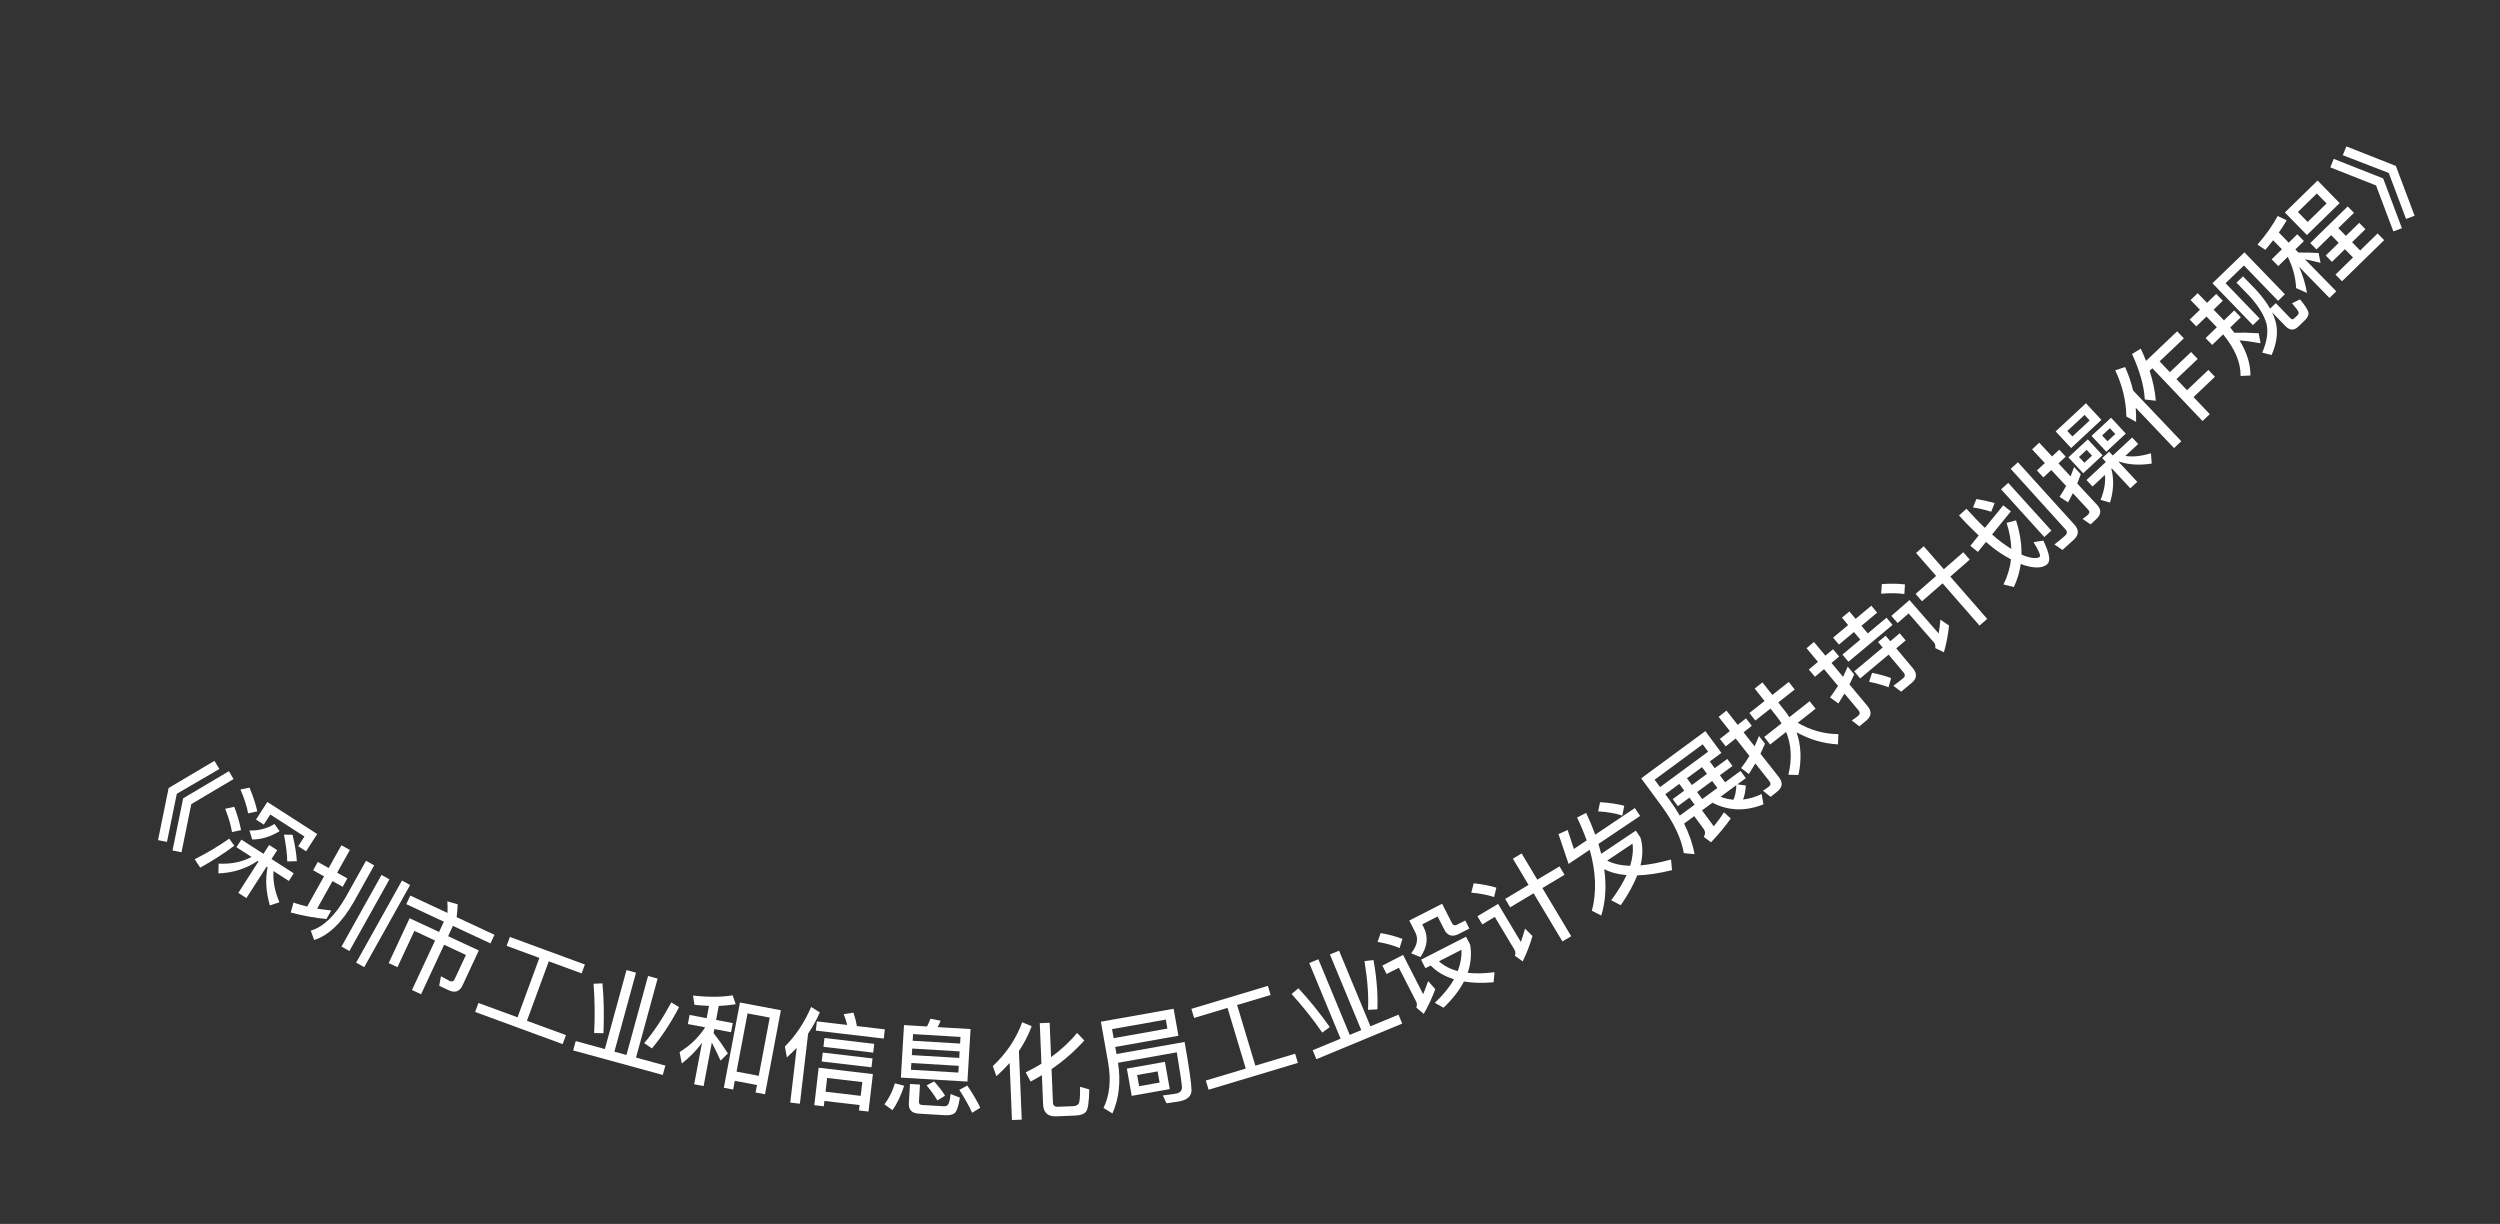 <svg width="96" height="47" viewBox="0 0 96 47" fill="none" xmlns="http://www.w3.org/2000/svg">
<rect x="0" y="0" width="96" height="47" fill="#333333" stroke="none"/>
<path d="M8.234 29.217L8.424 29.529L6.789 30.481L6.412 32.329L6.068 32.261L6.476 30.259L8.234 29.217ZM8.791 29.613L8.968 29.916L7.346 30.878L6.97 32.726L6.625 32.657L7.034 30.655L8.791 29.613Z" fill="white"/>
<path d="M10.539 31.641L10.738 31.917C10.387 32.129 10.037 32.237 9.685 32.238L9.58 31.89C9.935 31.9 10.254 31.819 10.539 31.641ZM11.234 32.055C11.331 32.459 11.384 32.798 11.399 33.07L11.031 33.08C11.026 32.792 10.983 32.445 10.903 32.051L11.234 32.055ZM9.582 30.246C9.719 30.572 9.818 30.878 9.881 31.156L9.527 31.233C9.483 30.976 9.385 30.671 9.233 30.316L9.582 30.246ZM8.995 30.981C9.12 31.304 9.205 31.601 9.256 31.877L8.908 31.952C8.87 31.7 8.782 31.401 8.647 31.057L8.995 30.981ZM8.803 32.204L8.998 32.477C8.564 32.797 8.127 33.077 7.688 33.317L7.476 32.995C7.94 32.761 8.386 32.497 8.803 32.204ZM9.659 32.906L9.08 32.534L9.269 32.242L10.117 32.787L10.335 32.447L10.645 32.646L10.426 32.986L11.28 33.535L11.092 33.828L10.504 33.449C10.474 33.821 10.548 34.215 10.729 34.645L10.364 34.768C10.212 34.251 10.184 33.762 10.275 33.302L10.238 33.279L9.461 34.486L9.151 34.287L9.928 33.079L9.895 33.058C9.456 33.356 8.952 33.517 8.387 33.539L8.395 33.163C8.875 33.187 9.296 33.101 9.659 32.906ZM12.18 32.026L11.754 32.689L11.451 32.494L11.691 32.121L10.379 31.277L10.13 31.664L9.831 31.471L10.266 30.795L12.18 32.026Z" fill="white"/>
<path d="M12.203 33.097L12.622 33.331L13.11 32.458L13.435 32.639L12.947 33.512L13.338 33.731L13.159 34.052L12.768 33.834L12.177 34.892C12.358 34.92 12.538 34.942 12.72 34.961L12.534 35.293C12.089 35.246 11.631 35.164 11.164 35.041L11.27 34.66C11.443 34.72 11.618 34.768 11.795 34.812L12.443 33.652L12.024 33.418L12.203 33.097ZM14.65 33.597L14.954 33.767L13.417 36.519L13.113 36.349L14.65 33.597ZM15.437 33.812L15.748 33.986L13.986 37.139L13.676 36.966L15.437 33.812ZM14.055 33.054L14.369 33.23L13.589 34.627C13.13 35.433 12.618 35.922 12.062 36.097L11.934 35.737C12.424 35.589 12.87 35.16 13.275 34.451L14.055 33.054Z" fill="white"/>
<path d="M15.755 34.39L17.183 35.056C17.19 34.9 17.189 34.749 17.178 34.612L17.575 34.726C17.571 34.879 17.555 35.044 17.535 35.219L18.989 35.897L18.835 36.227L17.392 35.554L17.208 35.95L18.386 36.499L17.759 37.844C17.651 38.076 17.472 38.138 17.233 38.027L16.866 37.856L16.932 37.489L17.268 37.668C17.355 37.708 17.418 37.685 17.456 37.605L17.892 36.67L17.054 36.279L16.169 38.179L15.82 38.017L16.706 36.117L15.912 35.747L15.263 37.139L14.926 36.982L15.729 35.26L16.86 35.787L17.044 35.392L15.601 34.719L15.755 34.39Z" fill="white"/>
<path d="M20.712 36.783L19.455 36.321L19.58 35.979L22.46 37.037L22.335 37.378L21.073 36.915L20.234 39.198L21.733 39.748L21.606 40.094L18.245 38.859L18.372 38.514L19.874 39.065L20.712 36.783Z" fill="white"/>
<path d="M24.057 37.251L24.423 37.351L23.593 40.384L24.056 40.511L24.886 37.478L25.253 37.578L24.423 40.611L25.55 40.919L25.451 41.278L22.01 40.336L22.108 39.977L23.227 40.284L24.057 37.251ZM25.778 38.493L26.077 38.674C25.748 39.298 25.401 39.825 25.033 40.259L24.737 40.054C25.076 39.665 25.426 39.143 25.778 38.493ZM23.133 37.761C23.189 38.332 23.201 38.97 23.173 39.676L22.815 39.669C22.849 39.027 22.84 38.395 22.793 37.776L23.133 37.761Z" fill="white"/>
<path d="M29.986 38.794L29.376 42.02L29.015 41.952L29.069 41.665L28.216 41.504L28.153 41.838L27.795 41.771L28.414 38.496L29.986 38.794ZM28.283 41.15L29.136 41.312L29.558 39.075L28.706 38.914L28.283 41.15ZM26.48 38.974L27.136 39.098L27.225 38.626C27.039 38.619 26.851 38.604 26.667 38.586L26.612 38.229C27.226 38.297 27.732 38.29 28.133 38.219L28.251 38.563C28.037 38.596 27.821 38.62 27.599 38.628L27.498 39.166L28.138 39.287L28.072 39.637L27.432 39.516L27.402 39.673C27.586 39.907 27.769 40.166 27.951 40.449L27.67 40.729C27.541 40.444 27.43 40.216 27.334 40.035L27.018 41.705L26.656 41.637L26.957 40.045C26.738 40.345 26.476 40.609 26.18 40.839L26.096 40.399C26.502 40.15 26.825 39.837 27.066 39.467L27.07 39.447L26.414 39.324L26.48 38.974Z" fill="white"/>
<path d="M30.593 40.237C30.474 40.361 30.35 40.483 30.215 40.604L30.14 40.184C30.559 39.766 30.897 39.258 31.147 38.667L31.481 38.876C31.355 39.159 31.207 39.432 31.032 39.689L30.716 42.383L30.346 42.339L30.593 40.237ZM31.368 39.221L32.532 39.358C32.497 39.216 32.452 39.078 32.4 38.943L32.773 38.886C32.835 39.075 32.88 39.245 32.906 39.401L33.978 39.527L33.937 39.881L31.327 39.575L31.368 39.221ZM31.66 39.859L33.571 40.084L33.531 40.421L31.62 40.197L31.66 39.859ZM31.594 40.419L33.505 40.644L33.465 40.985L31.554 40.761L31.594 40.419ZM33.519 41.245L33.35 42.684L32.985 42.641L33.009 42.434L31.658 42.276L31.634 42.482L31.269 42.439L31.437 41.001L33.519 41.245ZM31.7 41.922L33.051 42.081L33.113 41.552L31.762 41.394L31.7 41.922Z" fill="white"/>
<path d="M34.714 39.364L35.597 39.416C35.65 39.319 35.692 39.222 35.727 39.12L36.119 39.195C36.09 39.282 36.048 39.363 36.004 39.441L37.27 39.516L37.149 41.533L34.594 41.38L34.714 39.364ZM36.801 41.187L36.817 40.928L34.996 40.819L34.98 41.079L36.801 41.187ZM35.014 40.516L36.835 40.624L36.85 40.373L35.029 40.264L35.014 40.516ZM35.047 39.965L36.868 40.073L36.883 39.818L35.062 39.709L35.047 39.965ZM34.364 41.599L34.719 41.692C34.601 42.058 34.455 42.37 34.271 42.631L33.963 42.408C34.146 42.163 34.279 41.89 34.364 41.599ZM36.287 42.824L35.273 42.763C35.009 42.747 34.885 42.612 34.9 42.356L34.944 41.625L35.327 41.648L35.288 42.299C35.283 42.379 35.321 42.425 35.401 42.43L36.235 42.48C36.311 42.484 36.364 42.468 36.394 42.429C36.441 42.384 36.477 42.246 36.504 42.011L36.86 42.149C36.808 42.486 36.736 42.686 36.648 42.753C36.564 42.808 36.446 42.833 36.287 42.824ZM35.871 41.525C36.055 41.736 36.197 41.917 36.291 42.075L35.996 42.257C35.894 42.083 35.757 41.89 35.582 41.679L35.871 41.525ZM37.144 41.685C37.365 42.01 37.528 42.297 37.642 42.536L37.33 42.73C37.21 42.466 37.047 42.176 36.838 41.851L37.144 41.685Z" fill="white"/>
<path d="M39.253 39.254L39.616 39.407C39.493 39.74 39.33 40.059 39.126 40.36L39.235 42.994L38.859 43.009L38.769 40.819C38.612 40.994 38.443 41.165 38.261 41.328L38.125 40.938C38.646 40.448 39.023 39.888 39.253 39.254ZM41.302 42.837L40.555 42.867C40.235 42.88 40.069 42.727 40.055 42.407L40.009 41.288C39.869 41.37 39.724 41.452 39.575 41.531L39.388 41.178C39.6 41.073 39.804 40.965 39.991 40.845L39.927 39.29L40.307 39.275L40.361 40.593C40.742 40.318 41.078 40.008 41.36 39.664L41.636 39.953C41.272 40.36 40.855 40.729 40.38 41.053L40.433 42.34C40.438 42.452 40.5 42.505 40.628 42.5L41.223 42.476C41.315 42.472 41.382 42.437 41.423 42.375C41.461 42.314 41.48 42.101 41.473 41.733L41.829 41.834C41.82 42.295 41.78 42.577 41.712 42.676C41.64 42.775 41.502 42.828 41.302 42.837Z" fill="white"/>
<path d="M43.272 41.034L44.733 40.775L44.919 41.822L43.458 42.081L43.272 41.034ZM44.529 41.571L44.453 41.141L43.666 41.281L43.742 41.71L44.529 41.571ZM44.767 39.152L42.703 39.518L42.764 39.865L44.828 39.498L44.767 39.152ZM42.824 40.203L42.873 40.475L45.488 40.011C45.663 41 45.752 41.614 45.754 41.857C45.755 42.092 45.595 42.239 45.272 42.296C45.177 42.313 45.018 42.333 44.792 42.365L44.654 42.064C44.853 42.041 45.02 42.02 45.157 41.995C45.307 41.969 45.383 41.89 45.388 41.759C45.384 41.622 45.316 41.175 45.189 40.409L42.932 40.81C43.043 41.529 42.972 42.18 42.717 42.757L42.375 42.546C42.61 42.065 42.671 41.49 42.555 40.816L42.274 39.233L45.067 38.737L45.251 39.773L42.824 40.203Z" fill="white"/>
<path d="M47.137 38.703L45.854 39.088L45.749 38.74L48.687 37.857L48.792 38.206L47.505 38.592L48.205 40.921L49.733 40.462L49.839 40.815L46.41 41.845L46.304 41.492L47.837 41.032L47.137 38.703Z" fill="white"/>
<path d="M50.274 36.98L50.625 36.835L51.829 39.739L52.273 39.556L51.069 36.651L51.42 36.506L52.624 39.41L53.703 38.963L53.845 39.306L50.549 40.673L50.407 40.329L51.478 39.885L50.274 36.98ZM52.396 36.907L52.743 36.867C52.866 37.56 52.915 38.19 52.891 38.758L52.531 38.778C52.56 38.263 52.516 37.636 52.396 36.907ZM49.858 37.95C50.252 38.367 50.652 38.863 51.063 39.438L50.776 39.652C50.41 39.124 50.014 38.63 49.598 38.17L49.858 37.95Z" fill="white"/>
<path d="M53.018 35.83C53.333 35.884 53.611 35.962 53.855 36.053L53.744 36.406C53.523 36.308 53.24 36.228 52.899 36.169L53.018 35.83ZM53.081 37.078L53.879 36.67L54.648 38.177C54.712 38.028 54.775 37.861 54.841 37.674L55.115 37.983C54.993 38.315 54.846 38.633 54.671 38.933L54.386 38.692C54.418 38.613 54.417 38.533 54.379 38.458L53.717 37.162L53.246 37.402L53.081 37.078ZM54.569 36.852L56.297 35.969L56.455 36.279C56.514 36.649 56.481 37.007 56.359 37.357C56.663 37.39 57.01 37.383 57.389 37.333L57.356 37.718C56.928 37.758 56.548 37.745 56.215 37.691C56.039 38.032 55.776 38.369 55.431 38.697L55.097 38.509C55.418 38.206 55.664 37.905 55.833 37.603C55.471 37.492 55.17 37.317 54.939 37.076L54.736 37.179L54.569 36.852ZM55.256 36.914C55.449 37.089 55.688 37.214 55.979 37.29C56.082 37.017 56.132 36.745 56.122 36.471L55.256 36.914ZM54.116 35.349L55.377 34.705L55.759 35.453C55.799 35.532 55.864 35.552 55.953 35.507L56.266 35.347L56.424 35.657L56.022 35.862C55.769 35.992 55.582 35.934 55.462 35.699L55.204 35.193L54.612 35.495L54.667 35.602C54.856 35.973 54.815 36.358 54.545 36.752L54.188 36.606C54.418 36.318 54.474 36.051 54.35 35.809L54.116 35.349Z" fill="white"/>
<path d="M57.798 34.519L58.697 33.98L58.095 32.975L58.431 32.773L59.033 33.779L59.885 33.269L60.078 33.592L59.227 34.101L60.334 35.951L59.998 36.152L58.89 34.303L57.991 34.841L57.798 34.519ZM56.59 33.918C56.914 33.953 57.203 34.008 57.46 34.087L57.373 34.447C57.139 34.368 56.847 34.309 56.497 34.277L56.59 33.918ZM56.733 35.184L57.526 34.71L58.401 36.172C58.458 36.017 58.509 35.846 58.561 35.661L58.847 35.942C58.75 36.28 58.624 36.607 58.471 36.918L58.172 36.7C58.202 36.617 58.198 36.541 58.157 36.472L57.4 35.209L56.92 35.497L56.733 35.184Z" fill="white"/>
<path d="M60.234 33.175L59.846 32.029L60.197 31.871L60.437 32.601L60.928 32.271C60.826 31.983 60.702 31.691 60.559 31.392L60.908 31.215C61.044 31.504 61.16 31.783 61.257 32.05L62.778 31.029L62.981 31.331L61.38 32.406C61.421 32.538 61.453 32.666 61.487 32.787L62.815 31.896L62.994 32.161C63.09 32.492 63.092 32.847 62.994 33.231C63.34 33.201 63.732 33.125 64.168 33.006L64.206 33.414C63.706 33.538 63.258 33.603 62.87 33.613C62.73 33.972 62.519 34.354 62.238 34.76L61.871 34.572C62.123 34.23 62.319 33.905 62.459 33.604C62.127 33.576 61.84 33.5 61.602 33.375C61.693 34.027 61.654 34.622 61.488 35.157L61.129 34.974C61.315 34.261 61.287 33.48 61.045 32.631L60.234 33.175ZM61.715 33.048C61.956 33.171 62.252 33.238 62.599 33.245C62.694 32.935 62.724 32.65 62.688 32.395L61.715 33.048ZM61.442 30.804C61.787 30.823 62.097 30.869 62.372 30.941L62.297 31.318C62.049 31.235 61.742 31.18 61.37 31.156L61.442 30.804Z" fill="white"/>
<path d="M64.231 30.687L64.675 30.36L64.485 30.102L63.947 30.498L64.128 30.743C64.27 30.936 64.395 31.132 64.503 31.32L65.073 30.901L64.874 30.63L64.43 30.957L64.231 30.687ZM64.669 31.626C64.866 32.022 65.001 32.415 65.071 32.8L64.659 32.76C64.564 32.205 64.285 31.611 63.819 30.97L63.022 29.888L65.486 28.074L66.102 28.911L65.655 29.241L65.844 29.499L66.328 29.143L66.527 29.414L66.044 29.769L66.243 30.04L66.835 29.604L67.04 29.881L66.717 30.118L67.039 30.164C67.03 30.36 66.994 30.54 66.935 30.703C67.168 30.675 67.404 30.605 67.648 30.491L67.716 30.887C67.025 31.163 66.373 31.141 65.757 30.824L65.358 31.119L65.809 31.73C65.966 31.54 66.097 31.36 66.197 31.192L66.461 31.429C66.266 31.711 66.014 32.016 65.704 32.344L65.423 32.138C65.492 32.029 65.49 31.925 65.414 31.822L65.058 31.339L64.669 31.626ZM66.067 30.597C66.232 30.659 66.398 30.696 66.567 30.71C66.635 30.546 66.672 30.36 66.675 30.149L66.067 30.597ZM65.358 29.459L64.778 29.886L64.968 30.144L65.548 29.717L65.358 29.459ZM65.367 30.685L65.947 30.258L65.747 29.988L65.168 30.414L65.367 30.685ZM65.383 28.582L63.537 29.941L63.746 30.224L65.592 28.865L65.383 28.582Z" fill="white"/>
<path d="M67.543 28.262L67.776 28.557C67.72 28.687 67.662 28.814 67.602 28.944L68.305 29.836C68.471 30.047 68.451 30.235 68.244 30.398L67.99 30.599L67.696 30.362C67.779 30.312 67.856 30.261 67.925 30.207C68 30.148 68.006 30.077 67.944 29.998L67.406 29.317C67.325 29.452 67.243 29.588 67.156 29.723L66.859 29.494C66.976 29.346 67.083 29.19 67.179 29.028L66.651 28.359L66.268 28.661L66.043 28.375L66.426 28.073L65.995 27.526L66.297 27.288L66.728 27.835L67.045 27.585L67.27 27.871L66.953 28.121L67.376 28.658C67.437 28.529 67.493 28.393 67.543 28.262ZM67.177 27.378L67.759 26.92L67.38 26.44L67.678 26.204L68.057 26.685L68.689 26.187L68.916 26.477L68.285 26.974L68.552 27.313C68.609 27.386 68.66 27.463 68.711 27.54L69.49 26.926L69.718 27.215L69.033 27.755C69.531 28.044 70.052 28.189 70.593 28.19L70.578 28.584C70.02 28.555 69.489 28.398 68.989 28.12C69.163 28.625 69.187 29.172 69.06 29.76L68.674 29.749C68.82 29.145 68.79 28.598 68.587 28.107L67.974 28.589L67.746 28.3L68.412 27.775C68.359 27.695 68.308 27.618 68.254 27.549L67.987 27.209L67.405 27.668L67.177 27.378Z" fill="white"/>
<path d="M70.731 23.718L71.016 23.479L71.255 23.764L71.859 23.259L72.082 23.526L71.478 24.031L71.722 24.323L72.443 23.72L72.674 23.996L70.98 25.412L70.749 25.136L71.436 24.561L71.192 24.27L70.615 24.752L70.392 24.485L70.969 24.003L70.731 23.718ZM71.203 25.779L72.295 24.865L72.118 24.654L72.409 24.41L72.587 24.622L72.949 24.319L73.177 24.592L72.815 24.895L73.456 25.662C73.626 25.864 73.612 26.053 73.409 26.223L73.004 26.561L72.704 26.333C72.84 26.234 72.965 26.14 73.082 26.043C73.158 25.979 73.165 25.905 73.103 25.832L72.523 25.138L71.431 26.052L71.203 25.779ZM71.67 27.666L71.4 27.892L71.106 27.664C71.195 27.61 71.277 27.552 71.351 27.49C71.425 27.428 71.431 27.355 71.365 27.276L70.828 26.634C70.752 26.761 70.675 26.887 70.593 27.014L70.273 26.781C70.382 26.637 70.483 26.49 70.579 26.337L70.043 25.695L69.693 25.988L69.46 25.709L69.809 25.416L69.371 24.891L69.656 24.653L70.095 25.177L70.389 24.931L70.623 25.21L70.328 25.457L70.775 25.991C70.838 25.86 70.895 25.729 70.952 25.597L71.201 25.895C71.144 26.026 71.081 26.157 71.019 26.282L71.711 27.11C71.881 27.313 71.867 27.502 71.67 27.666ZM71.888 25.837C72.183 25.898 72.427 25.965 72.619 26.039L72.522 26.391C72.317 26.313 72.064 26.242 71.772 26.179L71.888 25.837Z" fill="white"/>
<path d="M73.559 22.806L74.348 22.116L73.577 21.234L73.872 20.976L74.643 21.859L75.39 21.206L75.638 21.489L74.891 22.142L76.309 23.766L76.013 24.023L74.595 22.4L73.806 23.089L73.559 22.806ZM72.263 22.429C72.588 22.406 72.882 22.409 73.15 22.441L73.127 22.811C72.883 22.774 72.586 22.769 72.235 22.799L72.263 22.429ZM72.628 23.65L73.324 23.042L74.445 24.326C74.473 24.163 74.494 23.986 74.512 23.794L74.843 24.021C74.808 24.37 74.742 24.714 74.646 25.048L74.314 24.887C74.328 24.8 74.311 24.725 74.258 24.665L73.29 23.556L72.868 23.924L72.628 23.65Z" fill="white"/>
<path d="M76.842 18.789L77.115 18.542L78.774 20.375L78.501 20.622L76.842 18.789ZM79.626 20.732L79.199 21.118L78.889 20.907C79.039 20.793 79.175 20.681 79.3 20.568C79.383 20.493 79.39 20.411 79.317 20.331L77.21 18.003L77.489 17.751L79.66 20.15C79.843 20.352 79.83 20.547 79.626 20.732ZM76.925 19.405L77.216 19.638L76.496 20.522C76.628 20.645 76.756 20.75 76.879 20.838C77.005 20.93 77.123 21.012 77.235 21.077C77.223 20.754 77.163 20.419 77.053 20.077L77.415 19.982C77.562 20.442 77.633 20.879 77.624 21.292C77.69 21.323 77.751 21.349 77.813 21.369C78.069 21.45 78.242 21.45 78.328 21.378C78.367 21.326 78.286 21.141 78.087 20.819L78.463 20.759C78.556 20.95 78.624 21.121 78.664 21.273C78.712 21.456 78.697 21.589 78.614 21.664C78.471 21.793 78.243 21.821 77.932 21.758C77.82 21.735 77.708 21.701 77.597 21.656C77.554 21.965 77.465 22.261 77.332 22.543L76.935 22.444C77.087 22.134 77.185 21.814 77.221 21.479C77.086 21.407 76.951 21.329 76.814 21.237C76.641 21.124 76.459 20.982 76.26 20.811L75.95 21.194L75.661 20.959L75.981 20.562C75.746 20.343 75.492 20.087 75.226 19.793L75.511 19.536C75.763 19.814 75.998 20.061 76.219 20.27L76.925 19.405ZM75.892 19.164C76.117 19.198 76.352 19.249 76.592 19.318L76.463 19.651C76.22 19.574 75.988 19.52 75.763 19.486L75.892 19.164Z" fill="white"/>
<path d="M80.829 18.237L80.352 18.681L80.121 18.432L80.864 17.74L80.725 17.591L80.992 17.343L81.131 17.492L81.875 16.8L82.106 17.049L81.614 17.507C81.887 17.553 82.217 17.52 82.597 17.406L82.626 17.801C82.147 17.874 81.735 17.848 81.38 17.725L81.362 17.741L82.071 18.503L81.804 18.75L81.096 17.989L81.076 18.008C81.183 18.405 81.164 18.838 81.026 19.3L80.662 19.196C80.802 18.847 80.859 18.526 80.829 18.237ZM79.646 17.934L79.902 18.209C79.858 18.332 79.811 18.452 79.767 18.569L80.528 19.386C80.699 19.571 80.692 19.752 80.505 19.926L80.28 20.136L79.97 19.927C80.048 19.876 80.118 19.822 80.177 19.767C80.244 19.704 80.249 19.639 80.189 19.575L79.598 18.939C79.537 19.062 79.477 19.178 79.413 19.292L79.087 19.077C79.179 18.941 79.264 18.803 79.34 18.661L78.77 18.049L78.466 18.332L78.218 18.066L78.522 17.782L78.032 17.255L78.307 16.999L78.798 17.526L79.076 17.268L79.324 17.534L79.046 17.793L79.511 18.294C79.558 18.174 79.605 18.054 79.646 17.934ZM78.937 16.566L80.1 15.485L80.694 16.123L79.531 17.205L78.937 16.566ZM80.243 16.144L80.047 15.933L79.385 16.549L79.581 16.759L80.243 16.144ZM79.427 17.563L80.171 16.871L80.738 17.481L79.994 18.173L79.427 17.563ZM80.333 17.497L80.126 17.274L79.833 17.547L80.04 17.77L80.333 17.497ZM80.315 16.738L81.065 16.041L81.631 16.65L80.882 17.347L80.315 16.738ZM81.226 16.666L81.019 16.444L80.72 16.721L80.927 16.944L81.226 16.666Z" fill="white"/>
<path d="M82.546 14.24C82.677 14.645 82.755 15.029 82.783 15.389L82.36 15.339C82.333 14.829 82.17 14.245 81.87 13.592L82.206 13.388C82.281 13.549 82.348 13.706 82.409 13.858L83.603 12.722L83.86 12.992L82.929 13.877L83.323 14.291L84.138 13.517L84.391 13.784L83.576 14.558L83.982 14.984L84.802 14.204L85.053 14.468L84.232 15.248L84.855 15.903L84.577 16.168L82.651 14.141L82.546 14.24ZM82.012 15.658C82.025 15.834 82.028 16.018 82.027 16.202L81.653 15.994C81.64 15.383 81.497 14.791 81.225 14.221L81.602 14.095C81.736 14.387 81.839 14.686 81.91 14.994L83.762 16.942L83.484 17.207L82.012 15.658Z" fill="white"/>
<path d="M84.085 12.271L84.477 11.893L84.118 11.522L84.391 11.258L84.75 11.629L85.104 11.287L85.356 11.549L85.003 11.891L85.4 12.302L85.794 11.921L86.047 12.183L85.641 12.575C85.697 12.644 85.747 12.713 85.796 12.776C86.091 12.769 86.402 12.775 86.735 12.797L86.805 13.181C86.469 13.121 86.201 13.085 85.998 13.07C86.284 13.539 86.423 13.989 86.416 14.419L86.039 14.438C86.048 13.928 85.825 13.399 85.368 12.839L84.948 13.245L84.695 12.983L85.127 12.566L84.729 12.155L84.338 12.533L84.085 12.271ZM86.186 9.69L87.74 11.299L87.478 11.552L86.166 10.194L85.462 10.875L86.773 12.232L86.511 12.485L84.958 10.877L86.186 9.69ZM88.506 12.299L88.253 12.544C88.089 12.702 87.922 12.691 87.756 12.518L87.247 11.992C87.315 12.131 87.364 12.268 87.396 12.399C87.482 12.777 87.424 13.188 87.23 13.632L86.87 13.541C87.058 13.103 87.11 12.725 87.028 12.409C86.929 12.082 86.717 11.742 86.392 11.383L85.88 10.854L86.131 10.612L86.642 11.141C86.864 11.383 87.041 11.623 87.173 11.852L87.392 11.64L87.953 12.222C88 12.271 88.048 12.274 88.097 12.227L88.23 12.099C88.264 12.066 88.273 12.029 88.263 11.984C88.247 11.932 88.166 11.821 88.014 11.646L88.319 11.495C88.541 11.759 88.648 11.939 88.649 12.033C88.645 12.12 88.598 12.21 88.506 12.299Z" fill="white"/>
<path d="M87.739 8.159L88.995 6.932L89.842 7.799L88.586 9.026L87.739 8.159ZM89.341 7.813L88.967 7.43L88.24 8.14L88.615 8.523L89.341 7.813ZM88.713 9.333L90.152 7.927L90.392 8.173L89.791 8.76L90.082 9.058L90.594 8.557L90.832 8.801L90.32 9.301L90.63 9.619L91.299 8.965L91.551 9.222L89.934 10.801L89.683 10.544L90.355 9.887L90.045 9.569L89.547 10.056L89.309 9.812L89.807 9.326L89.517 9.029L88.953 9.579L88.713 9.333ZM87.232 9.958L87.626 9.572L87.288 9.226C87.194 9.346 87.093 9.473 86.99 9.596L86.687 9.394C87.013 9.019 87.27 8.652 87.463 8.295L87.809 8.46C87.72 8.614 87.619 8.769 87.507 8.929L87.887 9.318L88.216 8.996L88.47 9.257L88.141 9.578L88.259 9.698C88.505 9.693 88.765 9.701 89.036 9.716L89.108 10.093C88.871 10.034 88.674 9.986 88.51 9.956L89.712 11.186L89.452 11.441L88.286 10.247C88.429 10.577 88.533 10.912 88.588 11.249L88.172 11.064C88.149 10.639 88.04 10.242 87.849 9.863L87.486 10.218L87.232 9.958Z" fill="white"/>
<path d="M89.614 6.101L91.514 6.852L92.234 8.764L91.905 8.886L91.24 7.121L89.486 6.428L89.614 6.101ZM90.101 5.622L92.001 6.372L92.721 8.285L92.392 8.406L91.728 6.642L89.963 5.96L90.101 5.622Z" fill="white"/>
</svg>
